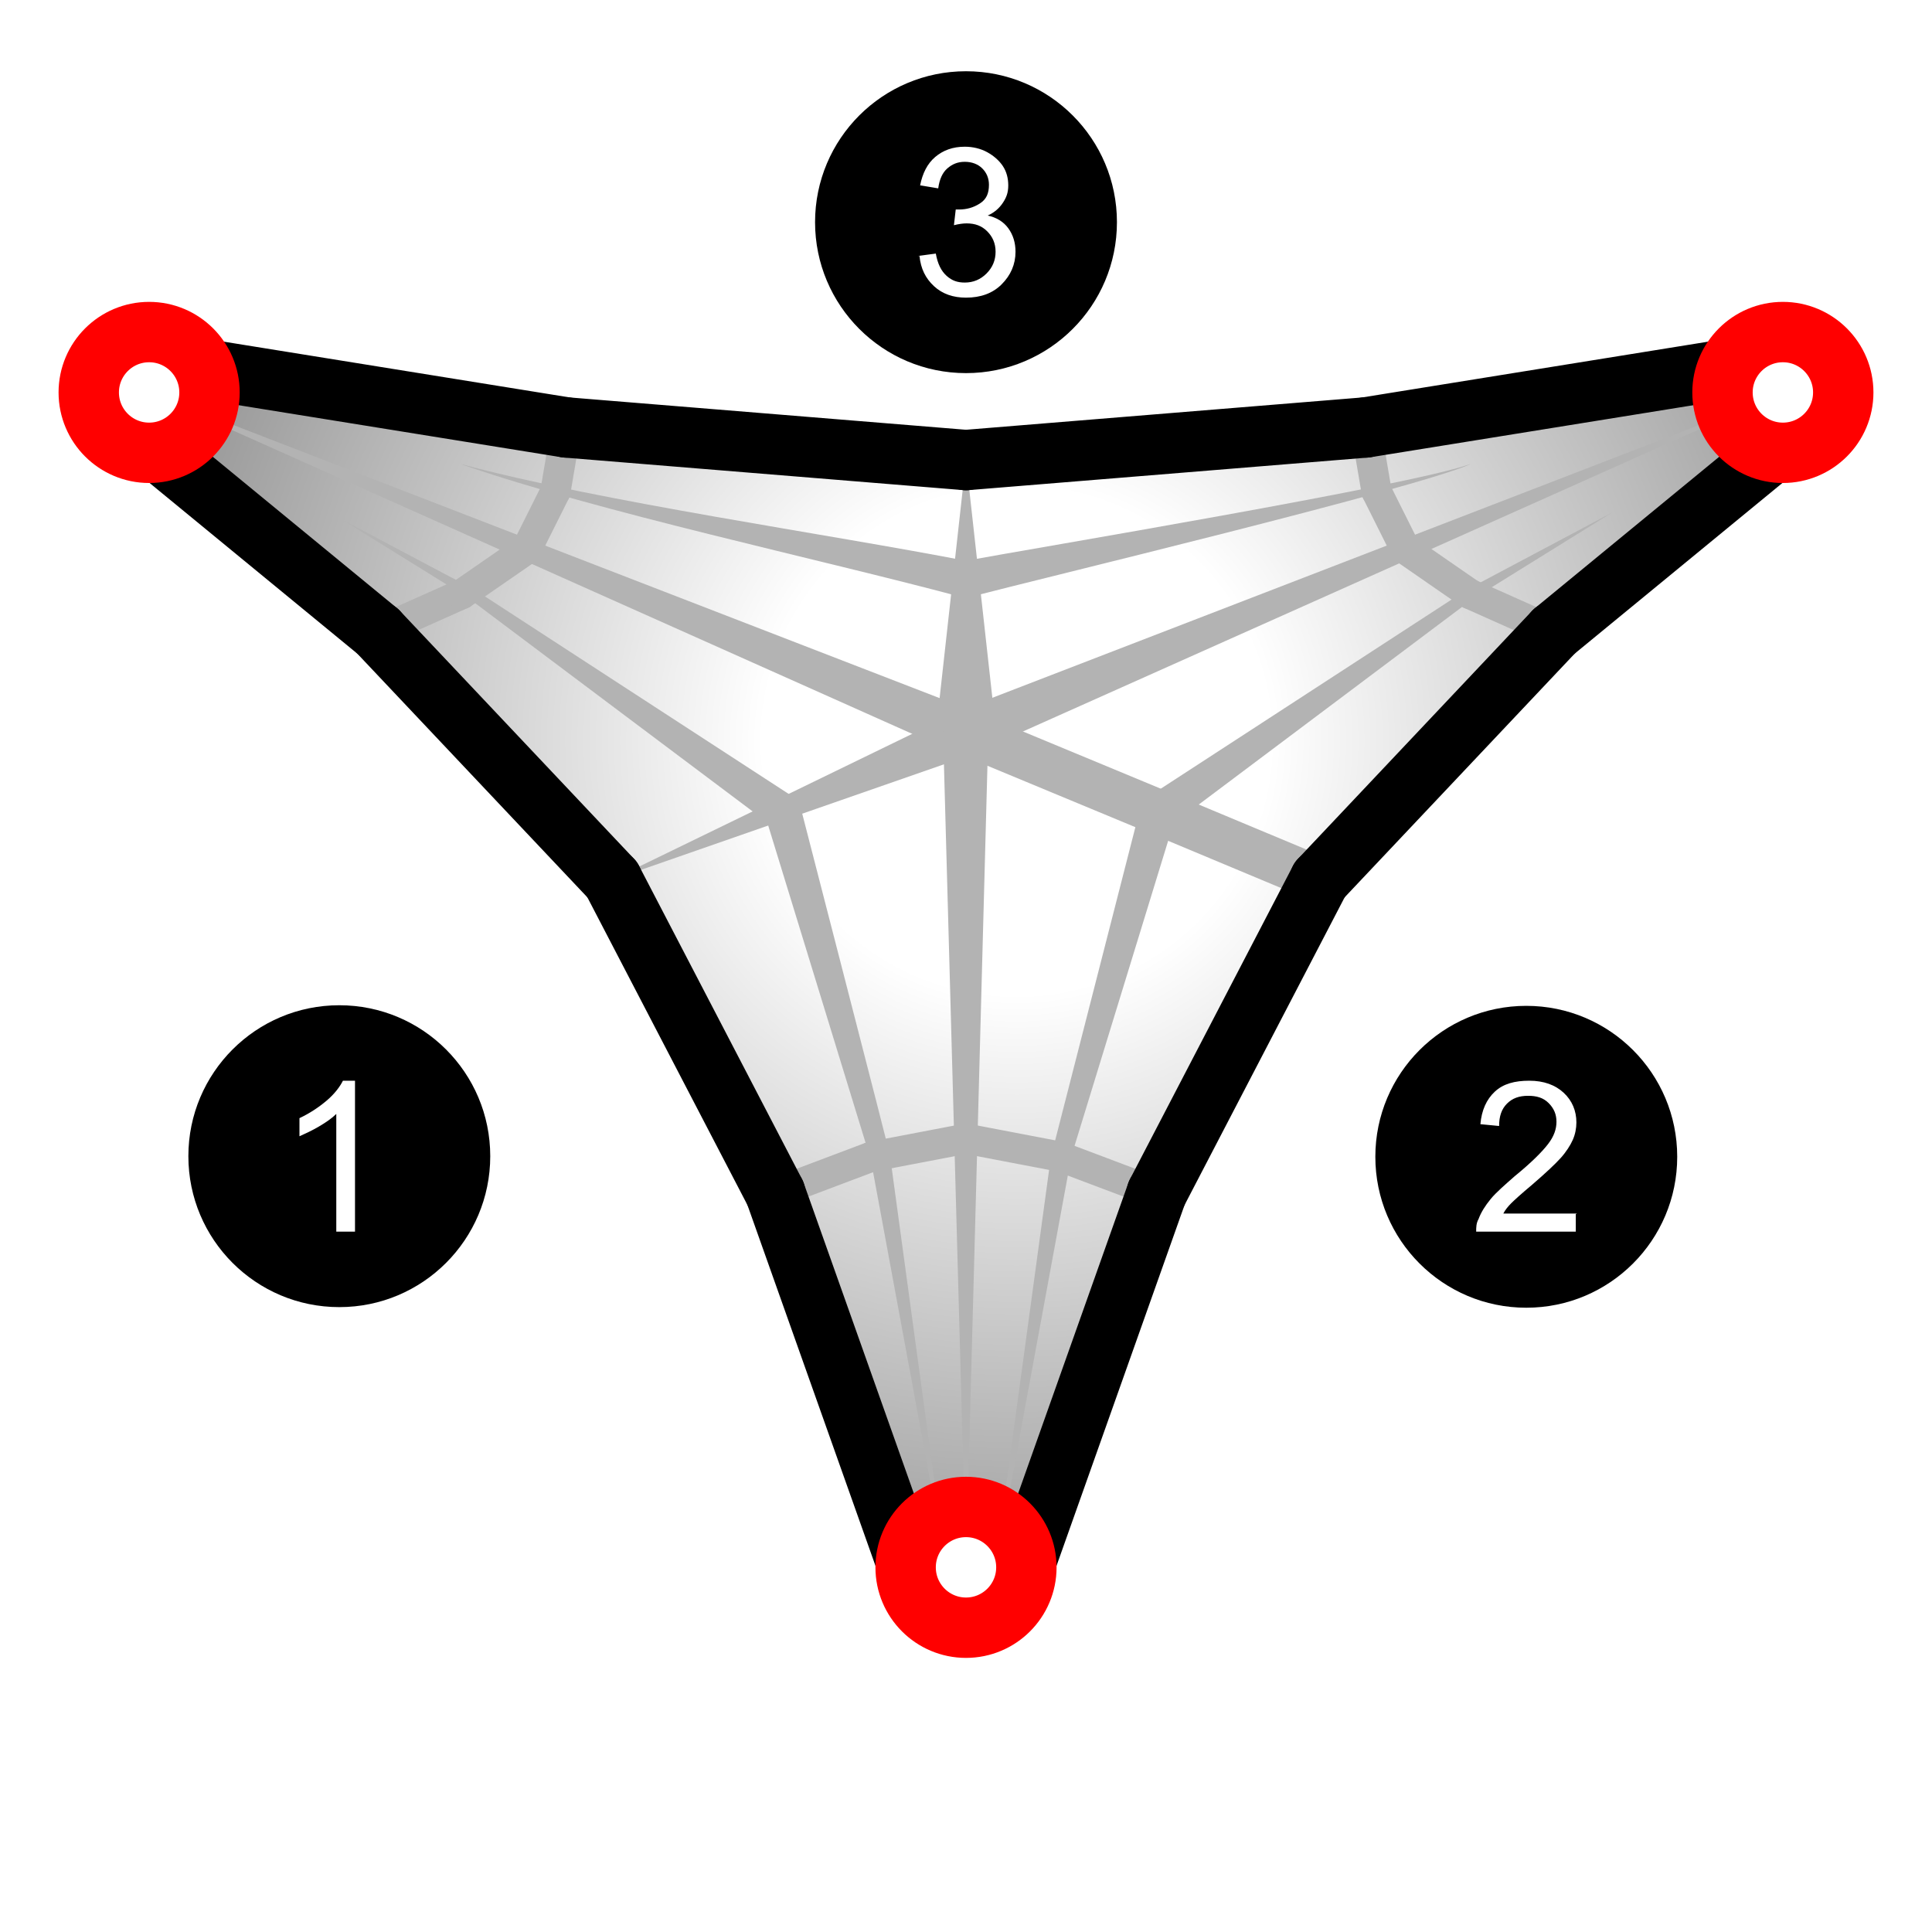 <?xml version="1.0" encoding="UTF-8"?>
<svg xmlns="http://www.w3.org/2000/svg" version="1.1" xmlns:xlink="http://www.w3.org/1999/xlink" viewBox="0 0 32 32">
  <defs>
    <style>
      .cls-1 {
        stroke: red;
        stroke-miterlimit: 10;
      }

      .cls-1, .cls-2, .cls-3, .cls-4 {
        fill: #fff;
      }

      .cls-5 {
        stroke-width: .75px;
      }

      .cls-5, .cls-6, .cls-7, .cls-8 {
        fill: none;
      }

      .cls-5, .cls-7, .cls-8 {
        stroke-linecap: round;
        stroke-linejoin: round;
      }

      .cls-5, .cls-8 {
        stroke: #b3b3b3;
      }

      .cls-9 {
        fill: url(#radial-gradient);
      }

      .cls-10 {
        clip-path: url(#clippath-1);
      }

      .cls-11 {
        fill: url(#radial-gradient-2);
        filter: url(#drop-shadow-7);
      }

      .cls-7 {
        stroke: #000;
      }

      .cls-3 {
        filter: url(#drop-shadow-5);
      }

      .cls-8 {
        stroke-width: .5px;
      }

      .cls-4 {
        filter: url(#drop-shadow-6);
      }

      .cls-12 {
        fill: #b3b3b3;
      }

      .cls-13 {
        clip-path: url(#clippath);
      }
    </style>
    <clipPath id="clippath">
      <rect class="cls-6" x="-32" y="0" width="32" height="32"/>
    </clipPath>
    <filter id="drop-shadow-5" x="-36.16" y="-.08" width="40.32" height="32.16" filterUnits="userSpaceOnUse">
      <feOffset dx="0" dy="0"/>
      <feGaussianBlur result="blur" stdDeviation="2"/>
      <feFlood flood-color="#000" flood-opacity=".5"/>
      <feComposite in2="blur" operator="in"/>
      <feComposite in="SourceGraphic"/>
    </filter>
    <clipPath id="clippath-1">
      <rect class="cls-6" y="0" width="32" height="32"/>
    </clipPath>
    <filter id="drop-shadow-6" x="-4.16" y="-.08" width="40.32" height="32.16" filterUnits="userSpaceOnUse">
      <feOffset dx="0" dy="0"/>
      <feGaussianBlur result="blur-2" stdDeviation="2"/>
      <feFlood flood-color="#000" flood-opacity=".5"/>
      <feComposite in2="blur-2" operator="in"/>
      <feComposite in="SourceGraphic"/>
    </filter>
    <radialGradient id="radial-gradient" cx="16.84" cy="12.27" fx="16.84" fy="12.27" r="29.96" gradientUnits="userSpaceOnUse">
      <stop offset=".14" stop-color="#fff"/>
      <stop offset="1" stop-color="#000"/>
    </radialGradient>
    <radialGradient id="radial-gradient-2" cx="48" cy="16" fx="48" fy="16" r="35.54" xlink:href="#radial-gradient"/>
    <filter id="drop-shadow-7" x="27.92" y="-.08" width="40.08" height="32.16" filterUnits="userSpaceOnUse">
      <feOffset dx="0" dy="0"/>
      <feGaussianBlur result="blur-3" stdDeviation="2"/>
      <feFlood flood-color="#000" flood-opacity=".5"/>
      <feComposite in2="blur-3" operator="in"/>
      <feComposite in="SourceGraphic"/>
    </filter>
  </defs>
  <!-- Generator: Adobe Illustrator 28.7.2, SVG Export Plug-In . SVG Version: 1.2.0 Build 154)  -->
  <g>
    <g id="shadow">
      <g class="cls-13">
        <polygon class="cls-3" points="-15.52 25.96 -15.04 25.96 -12.84 19.76 -10.14 14.57 -6.26 10.46 -2 6.96 -2.23 6.73 -2.47 6.5 -2.7 6.27 -2.93 6.04 -9.38 7.08 -16 7.62 -22.62 7.08 -29.07 6.04 -29.3 6.27 -29.53 6.5 -29.77 6.73 -30 6.96 -25.74 10.46 -21.86 14.57 -19.16 19.76 -16.96 25.96 -16.48 25.96 -15.52 25.96"/>
      </g>
      <g class="cls-10">
        <polygon class="cls-4" points="16.48 25.96 16.96 25.96 19.16 19.76 21.86 14.57 25.74 10.46 30 6.96 29.77 6.73 29.53 6.5 29.3 6.27 29.07 6.04 22.62 7.08 16 7.62 9.38 7.08 2.93 6.04 2.7 6.27 2.47 6.5 2.23 6.73 2 6.96 6.26 10.46 10.14 14.57 12.84 19.76 15.04 25.96 15.52 25.96 16.48 25.96"/>
        <polygon class="cls-9" points="16.48 25.96 16.96 25.96 19.16 19.76 21.86 14.57 25.74 10.46 30 6.96 29.77 6.73 29.53 6.5 29.3 6.27 29.07 6.04 22.62 7.08 16 7.62 9.38 7.08 2.93 6.04 2.7 6.27 2.47 6.5 2.23 6.73 2 6.96 6.26 10.46 10.14 14.57 12.84 19.76 15.04 25.96 15.52 25.96 16.48 25.96"/>
      </g>
      <path class="cls-11" d="M62,6.96l-4.26,3.5-3.88,4.11-.92-2.45-.93-1.66-1.41-1.42-2.6-1.42,6.62-.54,6.45-1.04.23.23.23.23.24.23.23.23ZM42.14,14.57l2.7,5.19,2.2,6.2h1.92l2.2-6.2,2.7-5.19-3.29.98-2.57.27-2.43-.27-3.43-.98ZM34.7,6.27l-.23.23-.24.23-.23.23,4.26,3.5,3.88,4.11.92-2.45.93-1.66,1.41-1.42,2.6-1.42-6.62-.54-6.45-1.04-.23.23Z"/>
    </g>
    <g id="pattern">
      <g>
        <g id="POLYLINE">
          <polygon class="cls-12" points="16 7.62 16.5 12.13 15.5 12.13 16 7.62 16 7.62"/>
        </g>
        <g id="POLYLINE-2" data-name="POLYLINE">
          <line class="cls-5" x1="19.18" y1="13.45" x2="16" y2="12.13"/>
        </g>
        <g id="POLYLINE-3" data-name="POLYLINE">
          <line class="cls-5" x1="21.86" y1="14.57" x2="19.18" y2="13.45"/>
        </g>
        <g id="POLYLINE-4" data-name="POLYLINE">
          <path class="cls-12" d="M10.14,14.57l5.72-2.78c.19-.09.41-.01.5.17.1.2,0,.45-.21.52,0,0-6,2.09-6,2.09h0Z"/>
        </g>
        <path class="cls-12" d="M5.43,8.48s2.41,1.28,2.42,1.28c0,0,5.29,3.44,5.29,3.44.34.21-.02.74-.34.49,0,0-5.05-3.79-5.05-3.79.03.02-2.32-1.44-2.31-1.43h0Z"/>
        <path class="cls-12" d="M7.65,7.69c2.35.63,5.99,1.14,8.41,1.61.4.07.27.69-.13.59-2.39-.64-5.98-1.4-8.29-2.2h0Z"/>
        <g id="POLYLINE-5" data-name="POLYLINE">
          <line class="cls-8" x1="6.26" y1="10.46" x2="7.65" y2="9.84"/>
        </g>
        <g id="POLYLINE-6" data-name="POLYLINE">
          <line class="cls-8" x1="7.65" y1="9.84" x2="8.72" y2="9.1"/>
        </g>
        <g id="POLYLINE-7" data-name="POLYLINE">
          <line class="cls-8" x1="8.72" y1="9.1" x2="9.2" y2="8.14"/>
        </g>
        <g id="POLYLINE-8" data-name="POLYLINE">
          <path class="cls-12" d="M2.47,6.5l13.68,5.29c.19.07.29.29.21.49-.08.2-.31.29-.5.21,0,0-13.39-5.98-13.39-5.98h0Z"/>
        </g>
        <g id="POLYLINE-9" data-name="POLYLINE">
          <line class="cls-8" x1="9.2" y1="8.14" x2="9.38" y2="7.08"/>
        </g>
        <g id="POLYLINE-10" data-name="POLYLINE">
          <line class="cls-8" x1="12.84" y1="19.76" x2="14.43" y2="19.16"/>
        </g>
        <g id="POLYLINE-11" data-name="POLYLINE">
          <path class="cls-12" d="M13.26,13.37s1.48,5.74,1.48,5.76c0,0,.93,6.83.93,6.83,0,0-1.26-6.84-1.25-6.76,0,0-1.74-5.67-1.74-5.67-.12-.38.48-.55.58-.16h0Z"/>
        </g>
        <g id="POLYLINE-12" data-name="POLYLINE">
          <line class="cls-8" x1="14.43" y1="19.16" x2="16" y2="18.86"/>
        </g>
        <g id="POLYLINE-13" data-name="POLYLINE">
          <path class="cls-12" d="M16.37,12.13l-.37,13.83-.38-13.83c-.01-.5.76-.5.75,0h0Z"/>
        </g>
        <g id="POLYLINE-14" data-name="POLYLINE">
          <path class="cls-12" d="M15.86,11.78l13.45-5.19-13.16,5.88c-.45.21-.76-.52-.29-.69h0Z"/>
        </g>
        <g id="POLYLINE-15" data-name="POLYLINE">
          <line class="cls-8" x1="16" y1="18.86" x2="17.57" y2="19.16"/>
        </g>
        <g id="POLYLINE-16" data-name="POLYLINE">
          <path class="cls-12" d="M16.48,25.96l.93-6.83.07.16-.06-.18,1.47-5.74c.09-.38.7-.22.58.16,0,0-1.74,5.67-1.74,5.67,0-.05-.12-.21-.03-.24.12-.03.04.17.04.22,0,0-1.25,6.78-1.25,6.78h0Z"/>
        </g>
        <g id="POLYLINE-17" data-name="POLYLINE">
          <line class="cls-8" x1="17.57" y1="19.16" x2="19.16" y2="19.76"/>
        </g>
        <g id="POLYLINE-18" data-name="POLYLINE">
          <line class="cls-8" x1="22.62" y1="7.08" x2="22.8" y2="8.14"/>
        </g>
        <g id="POLYLINE-19" data-name="POLYLINE">
          <line class="cls-8" x1="22.8" y1="8.14" x2="23.28" y2="9.1"/>
        </g>
        <path class="cls-12" d="M24.35,7.69c-.93.41-7.15,1.9-8.29,2.2-.39.1-.53-.52-.13-.59,1.19-.22,7.44-1.26,8.41-1.61h0Z"/>
        <g id="POLYLINE-20" data-name="POLYLINE">
          <line class="cls-8" x1="23.28" y1="9.1" x2="24.35" y2="9.84"/>
        </g>
        <g id="POLYLINE-21" data-name="POLYLINE">
          <line class="cls-8" x1="24.35" y1="9.84" x2="25.74" y2="10.46"/>
        </g>
        <path class="cls-12" d="M19,13.21l5.29-3.44h.09s-.09,0-.09,0l2.41-1.28-2.32,1.44s-.08.07-.11.04c-.03-.05.09-.04.11-.04,0,0-5.05,3.79-5.05,3.79-.32.24-.68-.28-.34-.49h0Z"/>
      </g>
      <g id="POLYLINE-22" data-name="POLYLINE">
        <line class="cls-7" x1="2" y1="6.96" x2="2.23" y2="6.73"/>
      </g>
      <g id="POLYLINE-23" data-name="POLYLINE">
        <line class="cls-7" x1="2" y1="6.96" x2="6.26" y2="10.46"/>
      </g>
      <g id="POLYLINE-24" data-name="POLYLINE">
        <line class="cls-7" x1="2.23" y1="6.73" x2="2.47" y2="6.5"/>
      </g>
      <g id="POLYLINE-25" data-name="POLYLINE">
        <line class="cls-7" x1="2.47" y1="6.5" x2="2.7" y2="6.27"/>
      </g>
      <g id="POLYLINE-26" data-name="POLYLINE">
        <line class="cls-7" x1="2.7" y1="6.27" x2="2.93" y2="6.04"/>
      </g>
      <g id="POLYLINE-27" data-name="POLYLINE">
        <line class="cls-7" x1="2.93" y1="6.04" x2="9.38" y2="7.08"/>
      </g>
      <g id="POLYLINE-28" data-name="POLYLINE">
        <line class="cls-7" x1="6.26" y1="10.46" x2="10.14" y2="14.57"/>
      </g>
      <g id="POLYLINE-29" data-name="POLYLINE">
        <line class="cls-7" x1="9.38" y1="7.08" x2="16" y2="7.62"/>
      </g>
      <g id="POLYLINE-30" data-name="POLYLINE">
        <line class="cls-7" x1="10.14" y1="14.57" x2="12.84" y2="19.76"/>
      </g>
      <g id="POLYLINE-31" data-name="POLYLINE">
        <line class="cls-7" x1="12.84" y1="19.76" x2="15.04" y2="25.96"/>
      </g>
      <g id="POLYLINE-32" data-name="POLYLINE">
        <line class="cls-7" x1="16" y1="7.62" x2="22.62" y2="7.08"/>
      </g>
      <g id="POLYLINE-33" data-name="POLYLINE">
        <line class="cls-7" x1="16.96" y1="25.96" x2="19.16" y2="19.76"/>
      </g>
      <g id="POLYLINE-34" data-name="POLYLINE">
        <line class="cls-7" x1="19.16" y1="19.76" x2="21.86" y2="14.57"/>
      </g>
      <g id="POLYLINE-35" data-name="POLYLINE">
        <line class="cls-7" x1="21.86" y1="14.57" x2="25.74" y2="10.46"/>
      </g>
      <g id="POLYLINE-36" data-name="POLYLINE">
        <line class="cls-7" x1="22.62" y1="7.08" x2="29.07" y2="6.04"/>
      </g>
      <g id="POLYLINE-37" data-name="POLYLINE">
        <line class="cls-7" x1="25.74" y1="10.46" x2="30" y2="6.96"/>
      </g>
      <g id="POLYLINE-38" data-name="POLYLINE">
        <line class="cls-7" x1="29.07" y1="6.04" x2="29.3" y2="6.27"/>
      </g>
      <g id="POLYLINE-39" data-name="POLYLINE">
        <line class="cls-7" x1="29.3" y1="6.27" x2="29.53" y2="6.5"/>
      </g>
      <g id="POLYLINE-40" data-name="POLYLINE">
        <line class="cls-7" x1="29.77" y1="6.73" x2="30" y2="6.96"/>
      </g>
      <g id="POLYLINE-41" data-name="POLYLINE">
        <line class="cls-7" x1="15.04" y1="25.96" x2="16.96" y2="25.96"/>
      </g>
    </g>
    <g id="top">
      <circle class="cls-1" cx="29.53" cy="6.5" r="1"/>
      <circle class="cls-1" cx="2.47" cy="6.5" r="1"/>
      <circle class="cls-1" cx="16" cy="25.96" r="1"/>
      <g>
        <circle cx="5.62" cy="19.15" r="2.5"/>
        <path class="cls-2" d="M5.88,20.4h-.31v-1.95c-.07.07-.17.14-.29.21s-.23.12-.32.16v-.3c.17-.08.32-.18.45-.29s.22-.23.27-.33h.2v2.5Z"/>
      </g>
      <g>
        <circle cx="25.28" cy="19.16" r="2.5"/>
        <path class="cls-2" d="M26.1,20.11v.29h-1.65c0-.07,0-.14.04-.21.04-.11.11-.22.2-.33s.23-.23.4-.38c.27-.22.45-.4.55-.53s.14-.25.14-.37c0-.12-.04-.22-.13-.31s-.2-.12-.34-.12c-.15,0-.26.04-.35.13s-.13.21-.13.37l-.31-.03c.02-.23.1-.41.24-.54s.33-.18.57-.18.43.07.57.2.21.3.21.49c0,.1-.02.2-.06.29s-.11.2-.2.3-.25.25-.47.44c-.18.15-.3.26-.35.31s-.1.11-.13.17h1.22Z"/>
      </g>
      <g>
        <circle cx="16" cy="3.68" r="2.5"/>
        <path class="cls-2" d="M15.2,4.24l.3-.04c.03.17.09.29.18.37s.18.11.3.11c.14,0,.26-.05.36-.15s.15-.22.15-.36-.05-.25-.14-.34-.2-.13-.34-.13c-.06,0-.13.01-.21.03l.03-.26s.04,0,.05,0c.13,0,.24-.03.35-.1s.15-.17.15-.31c0-.11-.04-.2-.11-.27s-.17-.11-.29-.11-.21.04-.29.11-.13.18-.15.33l-.3-.05c.04-.2.12-.36.25-.47s.29-.17.49-.17c.13,0,.26.03.37.09s.2.14.26.23.09.2.09.32-.03.2-.09.29-.14.16-.25.21c.14.03.26.1.34.21s.12.24.12.39c0,.21-.08.39-.23.54s-.35.22-.59.22c-.21,0-.39-.06-.53-.19s-.22-.29-.24-.5Z"/>
      </g>
    </g>
  </g>
</svg>